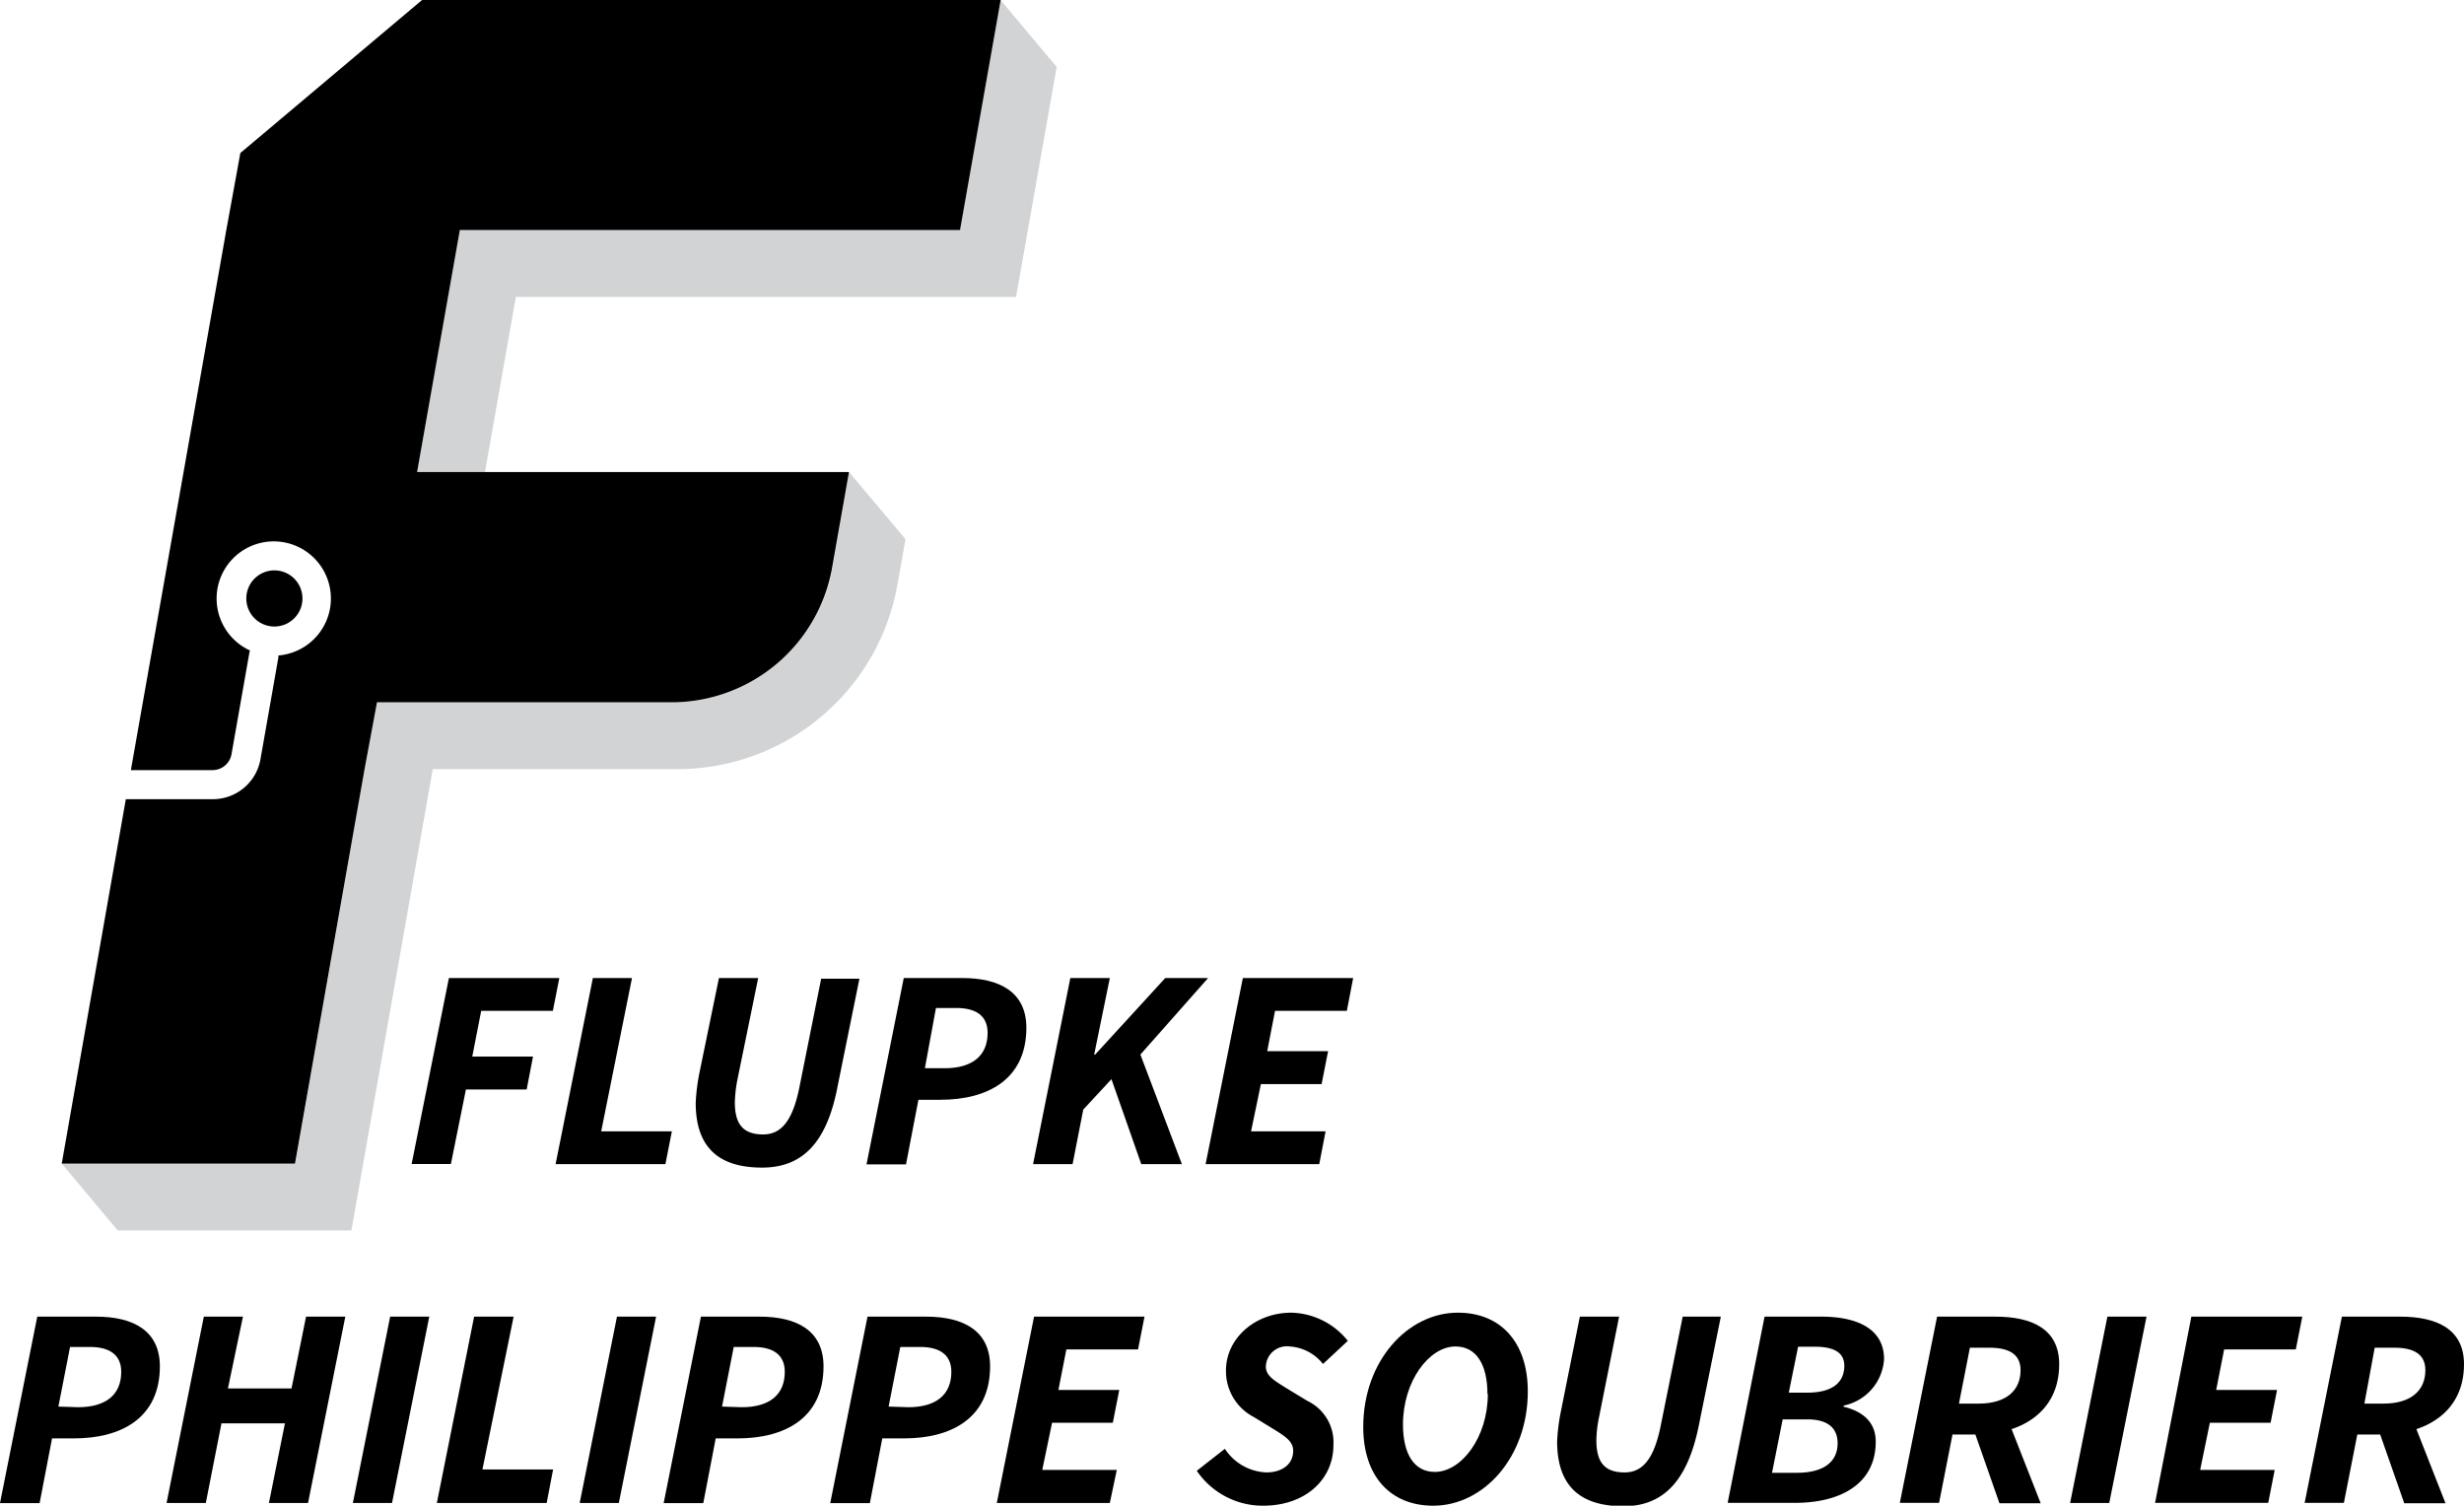 <svg xmlns="http://www.w3.org/2000/svg" viewBox="0 0 198.37 121.22"><defs><style>.cls-1{fill:#d1d3d4;}</style></defs><g id="Layer_2" data-name="Layer 2"><g id="Layer_1-2" data-name="Layer 1"><path d="M3.65,106H8.39c2.93,0,5.13,1.09,5.13,4,0,4.18-3.14,5.8-6.91,5.8H4.84l-1,5.21H.65Zm3.29,7.29c2.23,0,3.47-1,3.47-2.85,0-1.35-.92-2-2.51-2H6.29l-.94,4.8Z" transform="translate(-0.65)"/><path d="M17.06,106h3.15L19,111.78h5.12L25.29,106h3.16l-3,15H22.3l1.29-6.41H18.48L17.22,121H14.06Z" transform="translate(-0.65)"/><path d="M32.06,106h3.15l-3,15H29.06Z" transform="translate(-0.65)"/><path d="M38.82,106H42L39.49,118.3h5.69L44.66,121H35.82Z" transform="translate(-0.65)"/><path d="M50.32,106h3.15l-3,15H47.32Z" transform="translate(-0.65)"/><path d="M57.08,106h4.74c2.93,0,5.13,1.09,5.13,4,0,4.18-3.14,5.8-6.91,5.8H58.27l-1,5.21H54.08Zm3.29,7.29c2.23,0,3.46-1,3.46-2.85,0-1.35-.91-2-2.5-2H59.72l-.94,4.8Z" transform="translate(-0.65)"/><path d="M70.49,106h4.73c2.93,0,5.14,1.09,5.14,4,0,4.18-3.14,5.8-6.92,5.8H71.68l-1,5.21H67.49Zm3.29,7.29c2.23,0,3.46-1,3.46-2.85,0-1.35-.91-2-2.5-2H73.13l-.94,4.8Z" transform="translate(-0.65)"/><path d="M83.9,106h8.89l-.52,2.64H86.5l-.64,3.26h4.9l-.52,2.64H85.35l-.79,3.8h6L90,121H80.9Z" transform="translate(-0.65)"/><path d="M97,118.41l2.26-1.77a4.19,4.19,0,0,0,3.34,1.9c1.27,0,2.16-.66,2.16-1.74,0-.79-.69-1.2-1.75-1.85l-1.42-.87a4.15,4.15,0,0,1-2.24-3.75c0-2.57,2.33-4.65,5.27-4.65a6,6,0,0,1,4.54,2.27l-2,1.86a3.71,3.71,0,0,0-2.69-1.41,1.69,1.69,0,0,0-1.91,1.61c0,.78.7,1.15,1.87,1.88l1.49.9a3.69,3.69,0,0,1,2.08,3.56c0,2.73-2.22,4.87-5.67,4.87A6.43,6.43,0,0,1,97,118.41Z" transform="translate(-0.65)"/><path d="M110.4,114.88c0-5.29,3.56-9.2,7.62-9.2,3.43,0,5.63,2.36,5.63,6.34,0,5.3-3.56,9.2-7.62,9.2C112.61,121.22,110.4,118.87,110.4,114.88Zm10-2.65c0-2.38-.9-3.83-2.57-3.83-2.13,0-4.23,2.8-4.23,6.28,0,2.38.9,3.82,2.56,3.82C118.32,118.5,120.43,115.7,120.43,112.23Z" transform="translate(-0.65)"/><path d="M127.84,106H131l-1.64,8.21a9.93,9.93,0,0,0-.19,1.73c0,1.7.59,2.6,2.27,2.6,1.45,0,2.39-1.08,2.93-3.86l1.75-8.68h3.07l-1.75,8.64c-.9,4.59-2.88,6.62-6.09,6.62-3.54,0-5.34-1.68-5.34-5.21a15.54,15.54,0,0,1,.3-2.41Z" transform="translate(-0.65)"/><path d="M142.71,106h4.57c3,0,5.05,1.05,5.05,3.42a4.07,4.07,0,0,1-3.26,3.74l0,.09c1.66.4,2.59,1.33,2.59,2.81,0,3.52-3,4.93-6.49,4.93h-5.43Zm2.59,12.57c2.12,0,3.29-.84,3.29-2.38,0-1.23-.8-1.92-2.42-1.92h-2l-.86,4.3Zm.83-6.45c2.1,0,3-.86,3-2.17,0-1-.74-1.53-2.38-1.53h-1.34l-.75,3.7Z" transform="translate(-0.65)"/><path d="M156.6,106h4.7c2.94,0,5.13,1,5.13,3.83,0,3.93-3.19,5.66-6.69,5.66h-1.9l-1.08,5.5H153.6Zm3.35,7c2.23,0,3.37-1.07,3.37-2.69,0-1.26-.89-1.81-2.51-1.81h-1.57l-.88,4.5Zm-.52,1.77,2.27-2,3.24,8.25h-3.32Z" transform="translate(-0.65)"/><path d="M170.31,106h3.15l-3,15h-3.15Z" transform="translate(-0.65)"/><path d="M177.07,106H186l-.52,2.64h-5.77l-.64,3.26h4.9l-.52,2.64h-4.89l-.78,3.8h6l-.52,2.65h-9.11Z" transform="translate(-0.65)"/><path d="M189.19,106h4.7c2.94,0,5.13,1,5.13,3.83,0,3.93-3.19,5.66-6.69,5.66h-1.9l-1.08,5.5h-3.16Zm3.35,7c2.23,0,3.37-1.07,3.37-2.69,0-1.26-.89-1.81-2.51-1.81h-1.57L191,113Zm-.52,1.77,2.27-2,3.24,8.25h-3.32Z" transform="translate(-0.65)"/><path d="M36.79,78.74h8.89l-.52,2.64H39.39l-.72,3.68h4.89l-.51,2.65H38.16l-1.21,6H33.79Z" transform="translate(-0.65)"/><path d="M48.38,78.74h3.15L49.05,91.08h5.69l-.52,2.64H45.38Z" transform="translate(-0.65)"/><path d="M58.53,78.74h3.16L60,87a11,11,0,0,0-.19,1.73c0,1.7.6,2.6,2.28,2.6,1.45,0,2.38-1.08,2.93-3.86l1.74-8.68h3.08l-1.75,8.63C67.23,92,65.25,94,62,94c-3.54,0-5.34-1.68-5.34-5.21a15.81,15.81,0,0,1,.3-2.42Z" transform="translate(-0.65)"/><path d="M73.41,78.74h4.73c2.93,0,5.14,1.09,5.14,4,0,4.18-3.14,5.8-6.92,5.8H74.59l-1,5.2H70.41ZM76.7,86c2.22,0,3.46-1,3.46-2.85,0-1.35-.91-2-2.51-2H76L75.11,86Z" transform="translate(-0.65)"/><path d="M86.82,78.74H90L88.74,84.9h.08l5.64-6.16h3.45L92.46,84.9l3.34,8.82H92.53l-2.4-6.84-2.27,2.45L87,93.72H83.82Z" transform="translate(-0.65)"/><path d="M100.71,78.74h8.88l-.51,2.64H103.3l-.63,3.25h4.9l-.52,2.65h-4.89l-.79,3.8h6l-.51,2.64H97.71Z" transform="translate(-0.65)"/><polygon class="cls-1" points="33.57 38.02 39.04 38.02 41.53 23.9 81.8 23.9 85.07 5.39 80.55 0 77.28 18.52 37.01 18.52 33.57 38.02"/><path class="cls-1" d="M73.55,43.41l-.65,3.66A18,18,0,0,1,55.22,61.92H35.49l-5.6,31.76-.95,5.38H10.13L5.62,93.68h18.8L30,61.92,31,56.54H54.75A13.13,13.13,0,0,0,67.68,45.68L69,38Z" transform="translate(-0.65)"/><path d="M36.72,23.9,34.23,38H69l-1.35,7.66A13.13,13.13,0,0,1,54.75,56.54H31L30,61.92l-5.6,31.76H5.62l5.16-29.34h7a3.89,3.89,0,0,0,3.84-3.22l1.44-8.18a1,1,0,0,0,0-.17,4.6,4.6,0,1,0-2.28-.4,1,1,0,0,0-.05.16l-1.44,8.18A1.55,1.55,0,0,1,17.78,62H11.2v-.08l.95-5.38L15.43,38,17.92,23.9l.95-5.38L20,12.32h0L34.63,0H81.21L77.94,18.52H37.67Z" transform="translate(-0.65)"/><path d="M25,48.18a2.26,2.26,0,1,0-2.26,2.26A2.26,2.26,0,0,0,25,48.18Z" transform="translate(-0.65)"/></g></g></svg>